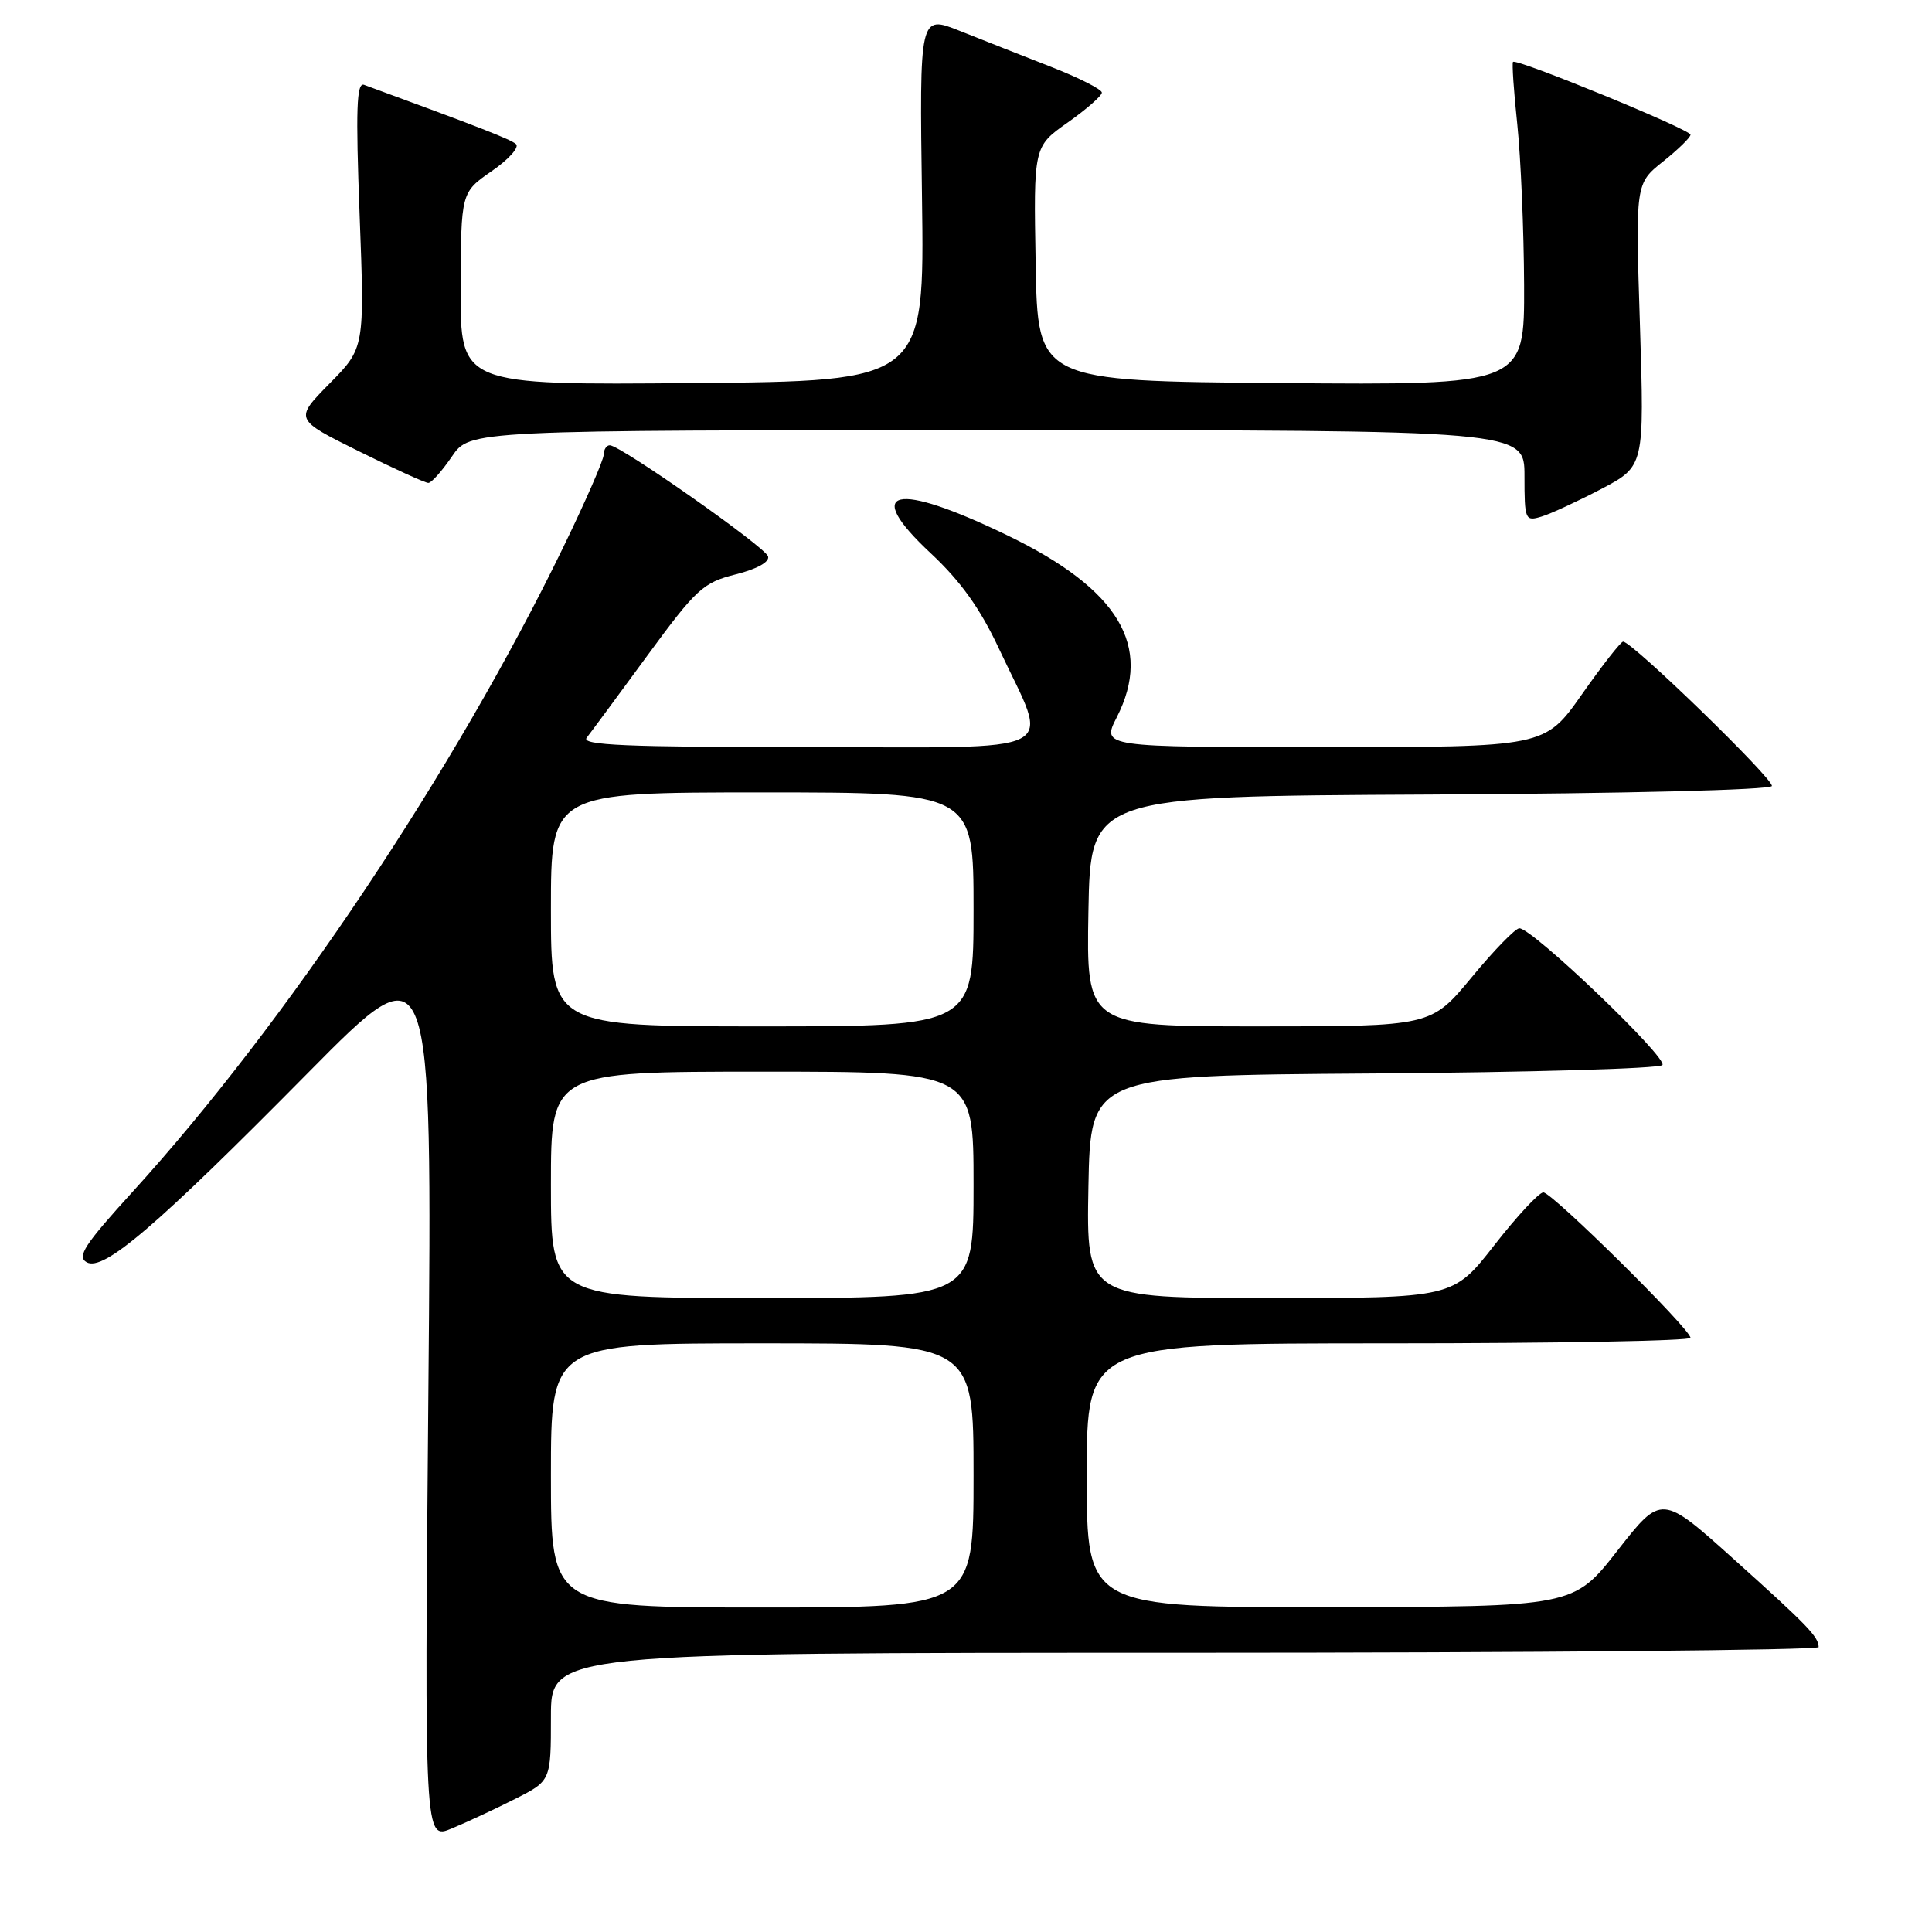 <?xml version="1.0" encoding="UTF-8" standalone="no"?>
<!DOCTYPE svg PUBLIC "-//W3C//DTD SVG 1.1//EN" "http://www.w3.org/Graphics/SVG/1.1/DTD/svg11.dtd" >
<svg xmlns="http://www.w3.org/2000/svg" xmlns:xlink="http://www.w3.org/1999/xlink" version="1.1" viewBox="0 0 256 256">
 <g >
 <path fill="currentColor"
d=" M 68.25 238.37 C 73.00 235.97 73.00 235.97 73.00 227.48 C 73.00 219.00 73.00 219.00 157.00 219.00 C 203.20 219.00 240.99 218.66 240.98 218.25 C 240.96 216.87 239.55 215.42 229.83 206.68 C 220.17 197.99 220.17 197.99 214.33 205.45 C 208.50 212.91 208.50 212.91 176.25 212.95 C 144.00 213.00 144.00 213.00 144.00 195.50 C 144.00 178.00 144.00 178.00 184.00 178.00 C 206.00 178.00 224.00 177.67 224.00 177.27 C 224.00 176.12 205.66 158.00 204.50 158.00 C 203.93 158.00 201.00 161.15 198.00 165.00 C 192.54 172.00 192.54 172.00 168.24 172.00 C 143.95 172.00 143.95 172.00 144.22 157.25 C 144.50 142.50 144.50 142.50 181.96 142.24 C 202.57 142.09 219.80 141.60 220.27 141.13 C 221.12 140.28 203.07 123.00 201.32 123.00 C 200.80 123.00 197.96 125.92 195.00 129.50 C 189.62 136.00 189.62 136.00 166.79 136.00 C 143.95 136.00 143.95 136.00 144.22 120.75 C 144.50 105.50 144.50 105.50 189.49 105.28 C 215.24 105.15 234.61 104.67 234.78 104.15 C 235.07 103.28 216.23 84.98 215.07 85.02 C 214.76 85.03 212.29 88.18 209.60 92.02 C 204.69 99.00 204.69 99.00 175.33 99.00 C 145.96 99.00 145.96 99.00 147.98 95.04 C 152.78 85.62 148.26 78.09 133.53 70.96 C 118.55 63.70 114.13 64.73 123.34 73.32 C 127.30 77.02 129.89 80.64 132.39 86.00 C 139.10 100.32 141.67 99.00 106.99 99.00 C 82.94 99.00 76.96 98.74 77.74 97.75 C 78.28 97.06 81.89 92.18 85.76 86.89 C 92.26 78.02 93.16 77.20 97.47 76.11 C 100.31 75.40 102.00 74.46 101.77 73.72 C 101.37 72.45 82.20 59.00 80.80 59.00 C 80.36 59.00 80.00 59.56 79.99 60.25 C 79.99 60.94 77.58 66.45 74.64 72.50 C 60.31 102.03 37.84 135.65 17.56 157.93 C 11.18 164.94 10.16 166.51 11.49 167.26 C 13.72 168.50 20.67 162.55 40.89 142.08 C 57.28 125.50 57.28 125.50 56.76 184.65 C 56.24 243.80 56.24 243.80 59.87 242.28 C 61.87 241.45 65.64 239.69 68.25 238.37 Z  M 212.20 64.78 C 217.89 61.78 217.89 61.78 217.30 43.05 C 216.70 24.33 216.70 24.33 220.35 21.41 C 222.36 19.81 224.00 18.21 224.00 17.85 C 224.00 17.16 200.95 7.71 200.48 8.20 C 200.33 8.37 200.58 12.10 201.05 16.50 C 201.51 20.90 201.92 30.47 201.95 37.76 C 202.00 51.03 202.00 51.03 169.75 50.76 C 137.50 50.50 137.50 50.50 137.23 34.96 C 136.95 19.42 136.95 19.42 141.48 16.23 C 143.96 14.48 146.00 12.69 146.00 12.27 C 146.00 11.84 142.96 10.30 139.25 8.85 C 135.54 7.40 130.10 5.26 127.17 4.09 C 121.83 1.96 121.83 1.96 122.17 26.23 C 122.50 50.50 122.50 50.50 91.75 50.76 C 61.00 51.03 61.00 51.03 61.04 38.26 C 61.08 25.50 61.08 25.50 65.16 22.67 C 67.41 21.12 68.85 19.50 68.37 19.09 C 67.64 18.45 63.59 16.87 48.24 11.24 C 47.25 10.88 47.12 14.46 47.65 28.44 C 48.32 46.11 48.32 46.11 43.66 50.83 C 39.01 55.56 39.01 55.56 47.52 59.78 C 52.20 62.10 56.36 64.00 56.76 63.99 C 57.17 63.99 58.57 62.41 59.88 60.49 C 62.26 57.00 62.26 57.00 132.13 57.00 C 202.00 57.00 202.00 57.00 202.00 63.07 C 202.00 68.89 202.09 69.11 204.25 68.45 C 205.49 68.08 209.06 66.42 212.20 64.78 Z  M 73.00 195.50 C 73.00 178.00 73.00 178.00 101.00 178.00 C 129.00 178.00 129.00 178.00 129.00 195.50 C 129.00 213.00 129.00 213.00 101.00 213.00 C 73.00 213.00 73.00 213.00 73.00 195.50 Z  M 73.00 157.00 C 73.00 142.00 73.00 142.00 101.00 142.00 C 129.00 142.00 129.00 142.00 129.00 157.00 C 129.00 172.00 129.00 172.00 101.00 172.00 C 73.00 172.00 73.00 172.00 73.00 157.00 Z  M 73.00 120.50 C 73.00 105.00 73.00 105.00 101.00 105.00 C 129.00 105.00 129.00 105.00 129.00 120.50 C 129.00 136.00 129.00 136.00 101.00 136.00 C 73.00 136.00 73.00 136.00 73.00 120.50 Z "/>
</g>
</svg>